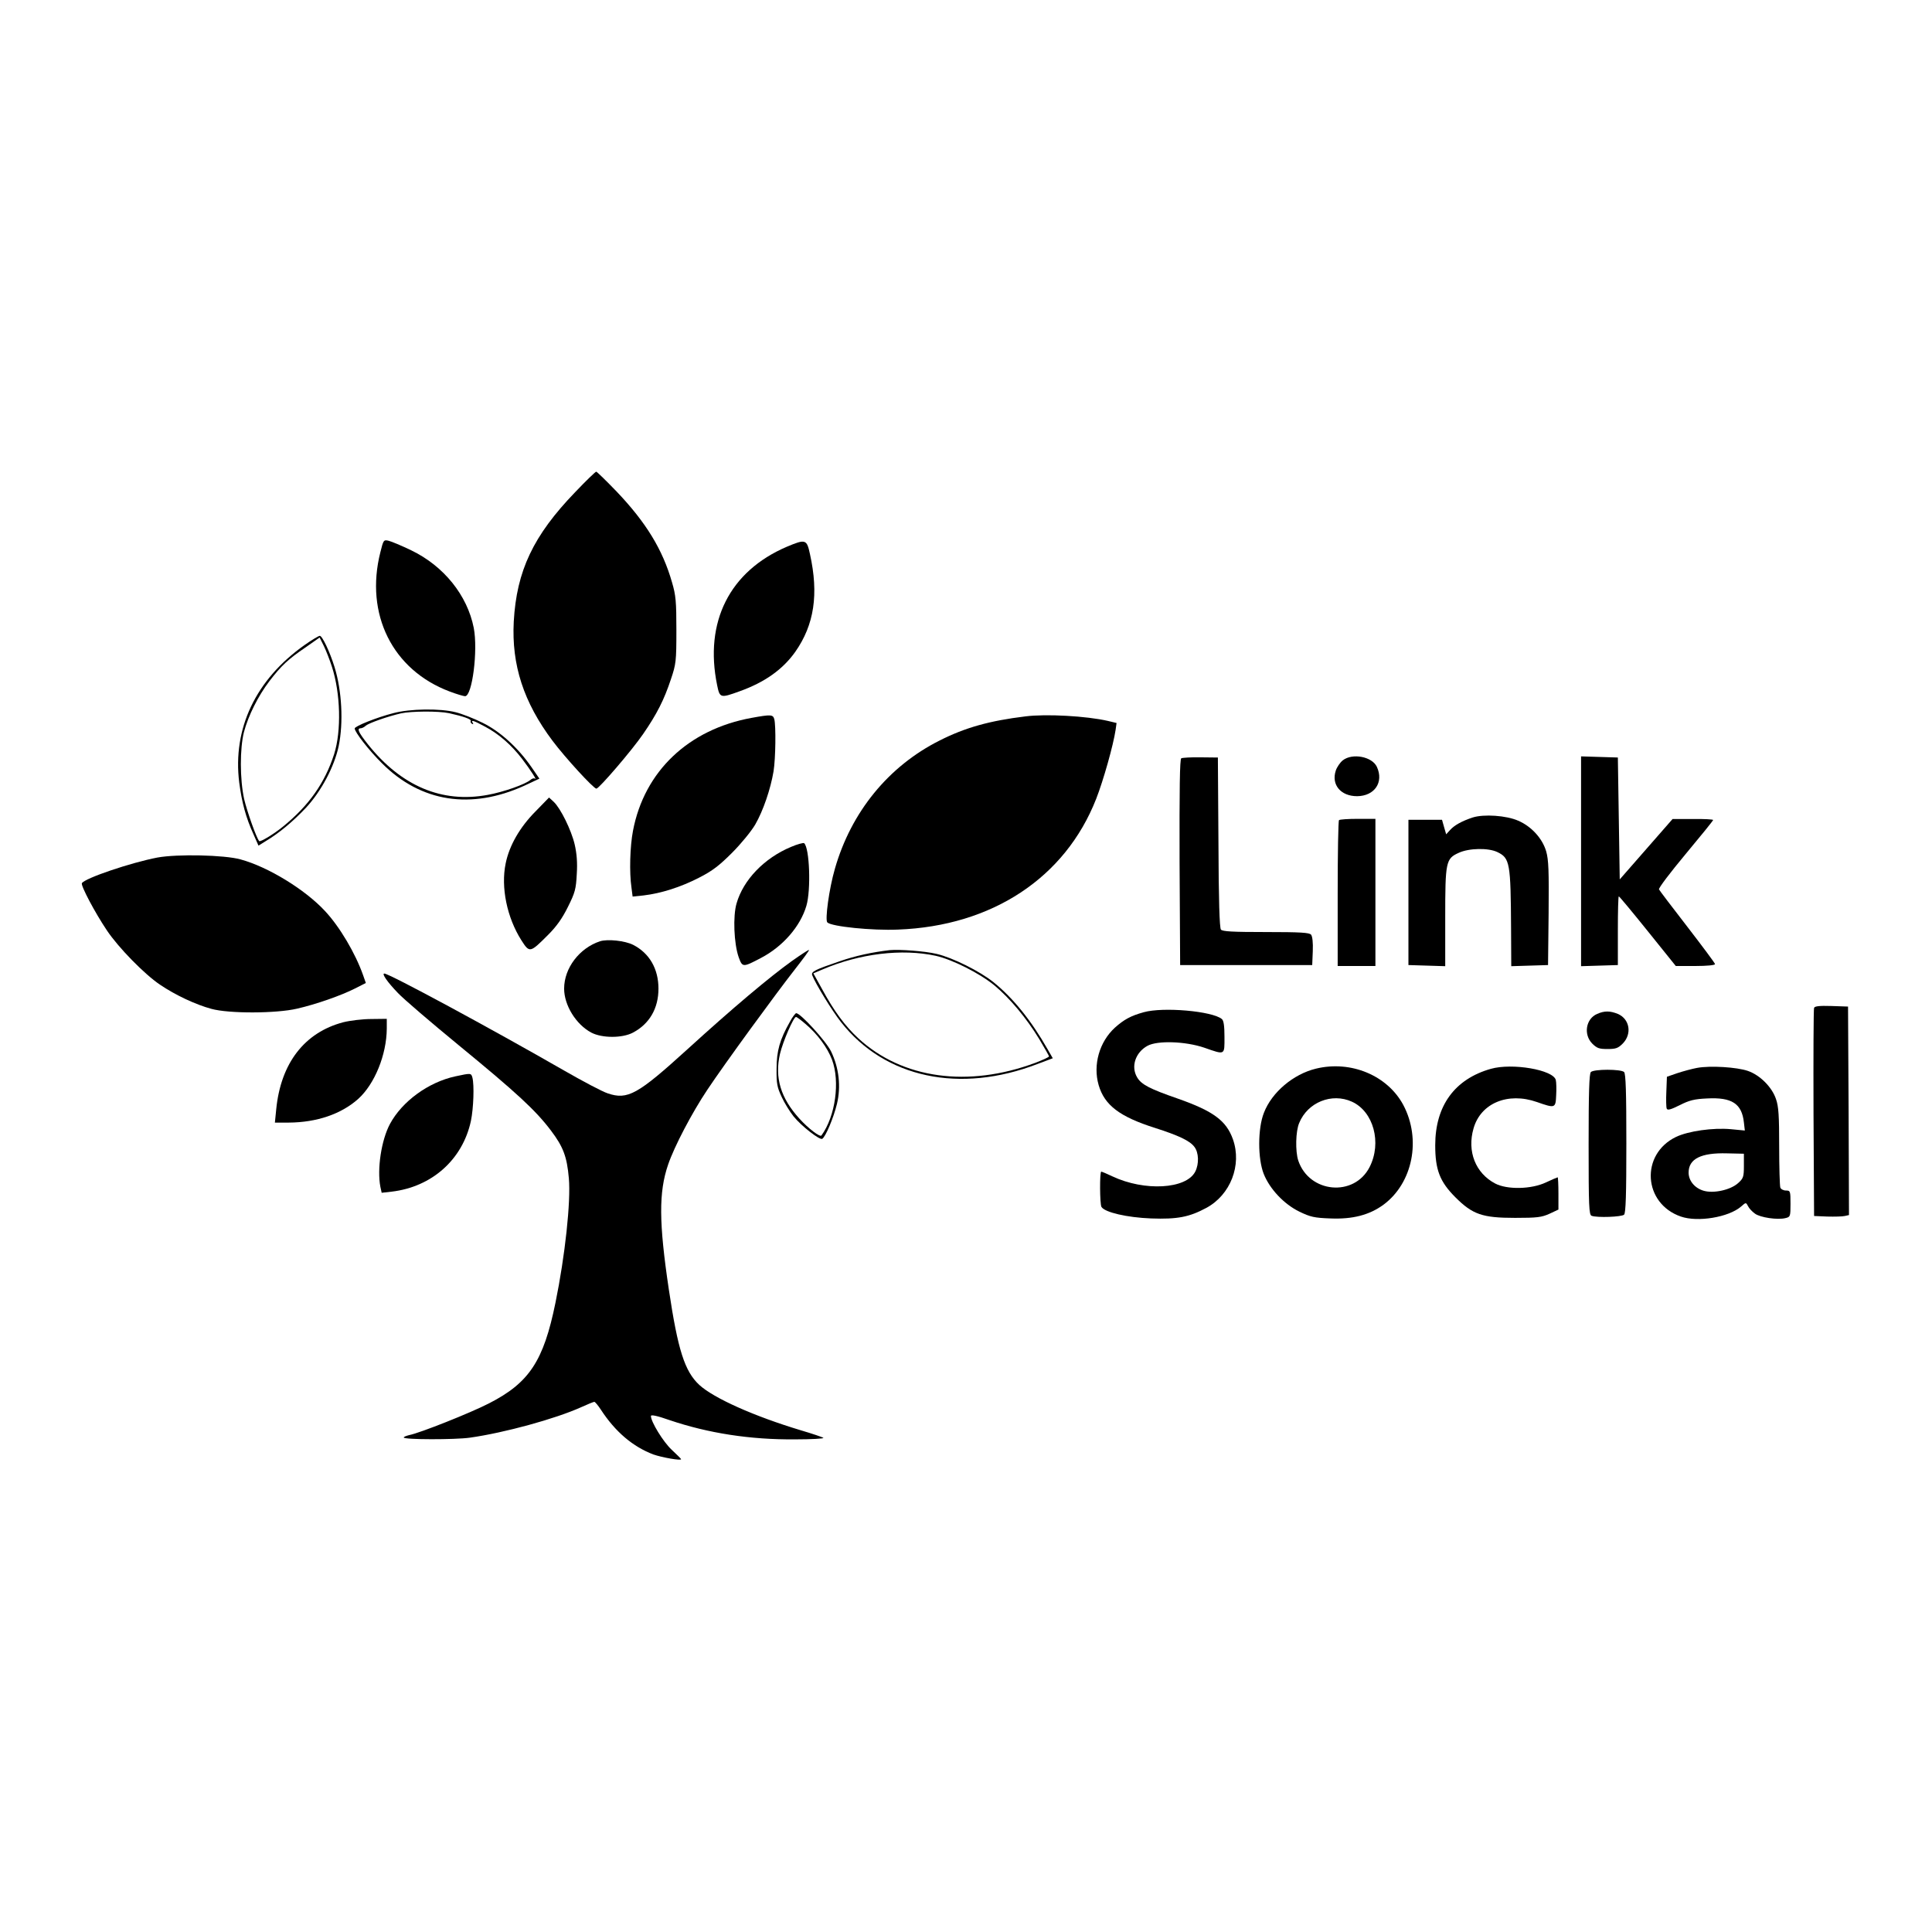 <?xml version="1.0" standalone="no"?>
<!DOCTYPE svg PUBLIC "-//W3C//DTD SVG 20010904//EN"
 "http://www.w3.org/TR/2001/REC-SVG-20010904/DTD/svg10.dtd">
<svg version="1.0" xmlns="http://www.w3.org/2000/svg"
 width="1024pt" height="1024pt" viewBox="0 0 1024 1024"
 preserveAspectRatio="xMidYMid meet">

<g transform="translate(0,1024) scale(0.1,-0.1)"
fill="#000000" stroke="none">
<path d="M3049 7632 c-223 -231 -311 -418 -326 -687 -12 -229 52 -427 206
-632 66 -88 217 -253 232 -253 14 0 190 205 248 290 73 106 111 181 147 290
27 80 29 95 29 260 0 152 -3 185 -23 253 -50 175 -138 318 -293 481 -56 58
-105 106 -109 106 -4 0 -54 -48 -111 -108z"/>
<path d="M2016 7313 c-83 -328 64 -624 367 -738 37 -14 74 -25 82 -25 38 0 69
243 46 362 -34 173 -159 328 -331 411 -52 25 -107 48 -121 51 -26 6 -27 3 -43
-61z"/>
<path d="M4170 7342 c-303 -130 -438 -398 -369 -734 14 -68 17 -69 119 -32
134 48 229 116 295 209 101 144 125 306 78 518 -17 79 -23 81 -123 39z"/>
<path d="M1614 6821 c-258 -182 -382 -442 -346 -729 14 -106 35 -185 76 -275
l26 -59 37 23 c72 43 144 103 214 177 82 88 151 219 174 327 26 125 17 295
-22 420 -25 81 -65 165 -78 165 -6 0 -43 -22 -81 -49z m145 -114 c46 -141 51
-341 12 -464 -49 -152 -133 -272 -271 -384 -46 -38 -120 -83 -126 -77 -14 14
-65 158 -80 223 -23 105 -23 268 -1 355 23 87 75 191 135 270 63 82 99 116
192 179 l74 52 23 -46 c12 -25 31 -74 42 -108z"/>
<path d="M2084 6460 c-86 -22 -204 -69 -204 -81 0 -19 75 -116 145 -185 206
-206 472 -247 755 -118 l79 37 -42 61 c-72 104 -167 190 -259 235 -46 23 -110
48 -143 56 -82 21 -242 19 -331 -5z m296 0 c73 -16 120 -32 115 -41 -3 -4 0
-11 6 -15 8 -4 9 -3 5 4 -11 18 1 15 66 -20 72 -38 140 -98 195 -170 43 -56
83 -118 68 -105 -4 4 -15 1 -24 -7 -27 -23 -142 -64 -226 -79 -242 -45 -458
46 -635 268 -50 63 -60 85 -38 85 6 0 19 6 27 14 17 14 116 49 186 65 54 12
200 13 255 1z"/>
<path d="M3983 6435 c-334 -61 -568 -283 -628 -598 -16 -83 -20 -221 -8 -302
l6 -47 58 6 c93 11 197 44 294 94 71 36 108 65 175 132 47 47 102 114 123 150
42 73 81 187 97 282 11 69 13 240 4 276 -7 25 -17 26 -121 7z"/>
<path d="M5435 6443 c-189 -23 -319 -59 -455 -128 -271 -136 -469 -379 -555
-680 -31 -107 -53 -271 -40 -284 22 -22 238 -44 375 -38 499 19 886 275 1050
693 38 97 91 285 103 366 l5 36 -46 11 c-113 26 -327 38 -437 24z"/>
<path d="M6261 6221 c-8 -5 -10 -162 -9 -552 l3 -544 350 0 350 0 3 73 c2 46
-2 79 -9 88 -9 11 -56 14 -239 14 -178 0 -230 3 -239 13 -7 10 -12 152 -13
463 l-3 449 -92 1 c-50 1 -96 -2 -102 -5z"/>
<path d="M7117 6210 c-14 -11 -31 -36 -37 -54 -25 -75 26 -136 113 -136 93 1
142 74 105 155 -25 55 -130 75 -181 35z"/>
<path d="M8380 5675 l0 -556 98 3 97 3 0 183 c0 100 2 182 5 181 3 0 72 -83
154 -185 l148 -184 104 0 c59 0 104 4 104 10 0 5 -66 93 -146 197 -80 103
-148 193 -151 199 -3 7 61 91 141 187 80 96 146 177 146 181 0 3 -48 6 -107 5
l-108 0 -140 -160 -140 -160 -5 323 -5 323 -97 3 -98 3 0 -556z"/>
<path d="M2837 5938 c-82 -83 -138 -180 -157 -275 -26 -126 7 -286 83 -406 44
-69 46 -68 142 28 44 44 75 87 105 148 38 76 43 95 47 174 4 61 0 109 -11 157
-18 77 -75 192 -111 226 l-25 23 -73 -75z"/>
<path d="M7805 5907 c-57 -19 -97 -41 -120 -67 l-20 -22 -11 38 -11 39 -89 0
-89 0 0 -385 0 -385 98 -3 97 -3 0 256 c0 298 3 314 72 345 54 25 156 27 204
4 67 -32 71 -57 73 -407 l1 -198 98 3 97 3 3 274 c2 226 0 284 -13 329 -20 68
-78 132 -148 162 -63 28 -183 36 -242 17z"/>
<path d="M7097 5893 c-4 -3 -7 -179 -7 -390 l0 -383 100 0 100 0 0 390 0 390
-93 0 c-52 0 -97 -3 -100 -7z"/>
<path d="M4192 5751 c-141 -59 -252 -174 -288 -299 -20 -68 -14 -213 11 -285
20 -55 22 -55 119 -4 116 61 208 167 240 276 25 84 17 307 -12 332 -4 3 -35
-5 -70 -20z"/>
<path d="M835 5695 c-141 -27 -384 -109 -401 -136 -7 -12 69 -156 133 -251 61
-91 199 -232 281 -287 81 -55 190 -106 272 -128 93 -26 344 -25 455 1 100 23
232 69 307 107 l57 29 -14 40 c-41 117 -125 259 -203 342 -105 113 -300 233
-447 273 -86 24 -335 29 -440 10z"/>
<path d="M3180 5251 c-109 -36 -190 -142 -190 -251 0 -88 63 -190 144 -233 57
-30 165 -30 221 0 87 46 135 128 135 233 0 105 -48 188 -134 232 -43 22 -136
32 -176 19z"/>
<path d="M4198 5147 c-120 -86 -317 -252 -553 -467 -265 -241 -318 -271 -424
-235 -28 9 -132 64 -233 122 -381 219 -925 513 -951 513 -15 0 16 -45 72 -103
30 -32 174 -155 320 -275 312 -256 410 -347 491 -454 65 -86 85 -138 95 -253
11 -123 -20 -411 -71 -660 -63 -309 -139 -424 -352 -533 -99 -51 -366 -157
-422 -168 -16 -4 -30 -9 -30 -13 0 -12 272 -12 350 -1 185 26 453 100 589 161
35 16 67 29 71 29 4 0 20 -19 35 -42 77 -118 170 -196 278 -237 46 -16 147
-34 147 -25 0 2 -22 24 -50 50 -45 42 -110 148 -110 179 0 8 34 1 99 -22 204
-69 426 -104 665 -102 87 0 155 4 150 8 -5 4 -58 22 -119 40 -246 74 -462 170
-539 241 -77 72 -113 184 -161 505 -53 355 -54 516 -4 662 33 97 127 276 208
397 94 141 360 505 464 638 43 55 77 101 75 103 -2 2 -42 -24 -90 -58z"/>
<path d="M4715 5204 c-94 -11 -181 -30 -265 -59 -132 -45 -152 -55 -145 -74
16 -43 106 -190 153 -249 233 -296 630 -380 1042 -221 l80 30 -27 47 c-87 153
-183 272 -287 356 -72 58 -216 130 -301 150 -62 15 -198 25 -250 20z m245 -30
c88 -20 232 -92 312 -158 81 -68 167 -170 236 -283 28 -47 52 -89 52 -92 0 -4
-33 -19 -72 -34 -357 -133 -706 -85 -939 130 -70 65 -128 143 -192 261 l-46
83 47 20 c198 85 422 112 602 73z"/>
<path d="M9615 4898 c-3 -7 -4 -258 -3 -558 l3 -545 70 -3 c39 -1 80 0 93 3
l22 5 -2 553 -3 552 -88 3 c-64 2 -89 -1 -92 -10z"/>
<path d="M6062 4875 c-69 -19 -105 -39 -153 -82 -82 -75 -117 -197 -86 -304
31 -107 112 -168 298 -227 125 -40 185 -68 209 -100 24 -30 26 -91 5 -132 -48
-93 -269 -105 -439 -25 -29 14 -56 25 -59 25 -9 0 -8 -172 1 -187 18 -29 136
-56 263 -61 139 -5 202 7 293 56 128 69 189 227 141 363 -35 99 -104 150 -292
216 -150 52 -194 75 -216 113 -34 57 -9 132 55 167 53 29 201 24 301 -10 112
-39 107 -41 107 57 0 58 -4 87 -14 95 -51 42 -311 65 -414 36z"/>
<path d="M8465 4866 c-60 -26 -73 -109 -26 -157 25 -25 37 -29 81 -29 44 0 56
4 81 29 50 51 37 130 -26 157 -42 17 -71 17 -110 0z"/>
<path d="M4187 4825 c-54 -95 -71 -155 -71 -250 -1 -78 3 -98 27 -149 15 -33
44 -79 63 -103 42 -52 139 -127 152 -119 18 11 60 111 78 185 22 92 11 191
-31 278 -26 54 -162 203 -185 203 -4 0 -20 -20 -33 -45z m82 -12 c64 -54 117
-126 141 -190 43 -116 18 -299 -56 -401 -7 -11 -69 36 -117 89 -99 109 -132
217 -103 343 16 67 72 196 85 196 4 0 27 -17 50 -37z"/>
<path d="M1820 4822 c-206 -54 -332 -217 -356 -462 l-7 -70 74 0 c148 1 277
45 367 125 88 79 151 235 152 373 l0 52 -82 -1 c-46 0 -112 -8 -148 -17z"/>
<path d="M6975 4576 c-120 -29 -234 -125 -276 -234 -33 -83 -33 -243 -1 -324
32 -80 107 -160 189 -200 58 -28 79 -33 164 -36 118 -5 207 18 282 73 155 115
201 346 105 528 -84 157 -278 238 -463 193z m190 -175 c115 -52 160 -218 94
-347 -82 -160 -320 -138 -378 35 -16 49 -14 155 5 199 45 110 173 161 279 113z"/>
<path d="M7902 4575 c-191 -54 -295 -195 -295 -405 0 -130 24 -193 107 -276
91 -91 143 -109 316 -109 118 0 141 3 183 22 l47 22 0 85 c0 47 -2 86 -4 86
-2 0 -30 -12 -62 -27 -78 -37 -206 -39 -269 -6 -105 55 -150 171 -115 292 38
134 182 194 336 140 97 -34 99 -33 102 36 2 32 1 69 -2 81 -14 54 -231 91
-344 59z"/>
<path d="M8995 4580 c-27 -5 -75 -18 -105 -28 l-55 -19 -3 -78 c-2 -43 -1 -84
2 -91 4 -10 22 -5 68 18 51 26 78 33 146 36 131 7 184 -27 195 -127 l5 -43
-73 7 c-96 9 -227 -10 -292 -41 -190 -92 -174 -353 26 -422 89 -31 253 -4 319
53 26 23 26 23 37 2 5 -11 22 -29 36 -39 27 -21 121 -35 163 -24 25 6 26 9 26
76 0 67 -1 70 -24 70 -13 0 -27 7 -30 16 -3 9 -6 107 -6 218 0 162 -3 212 -17
251 -21 63 -85 127 -149 149 -58 20 -199 29 -269 16z m248 -519 c0 -59 -3 -67
-31 -92 -40 -36 -130 -56 -183 -40 -47 14 -79 53 -79 96 0 73 66 106 204 102
l89 -2 0 -64z"/>
<path d="M8432 4558 c-9 -9 -12 -108 -12 -384 0 -330 2 -373 16 -378 29 -11
160 -6 172 6 9 9 12 107 12 378 0 271 -3 369 -12 378 -16 16 -160 16 -176 0z"/>
<path d="M2413 4535 c-143 -31 -282 -133 -346 -252 -46 -86 -69 -239 -51 -333
l7 -32 53 6 c213 25 376 170 420 375 14 68 18 189 8 229 -7 25 -7 25 -91 7z"/>
</g>
</svg>

